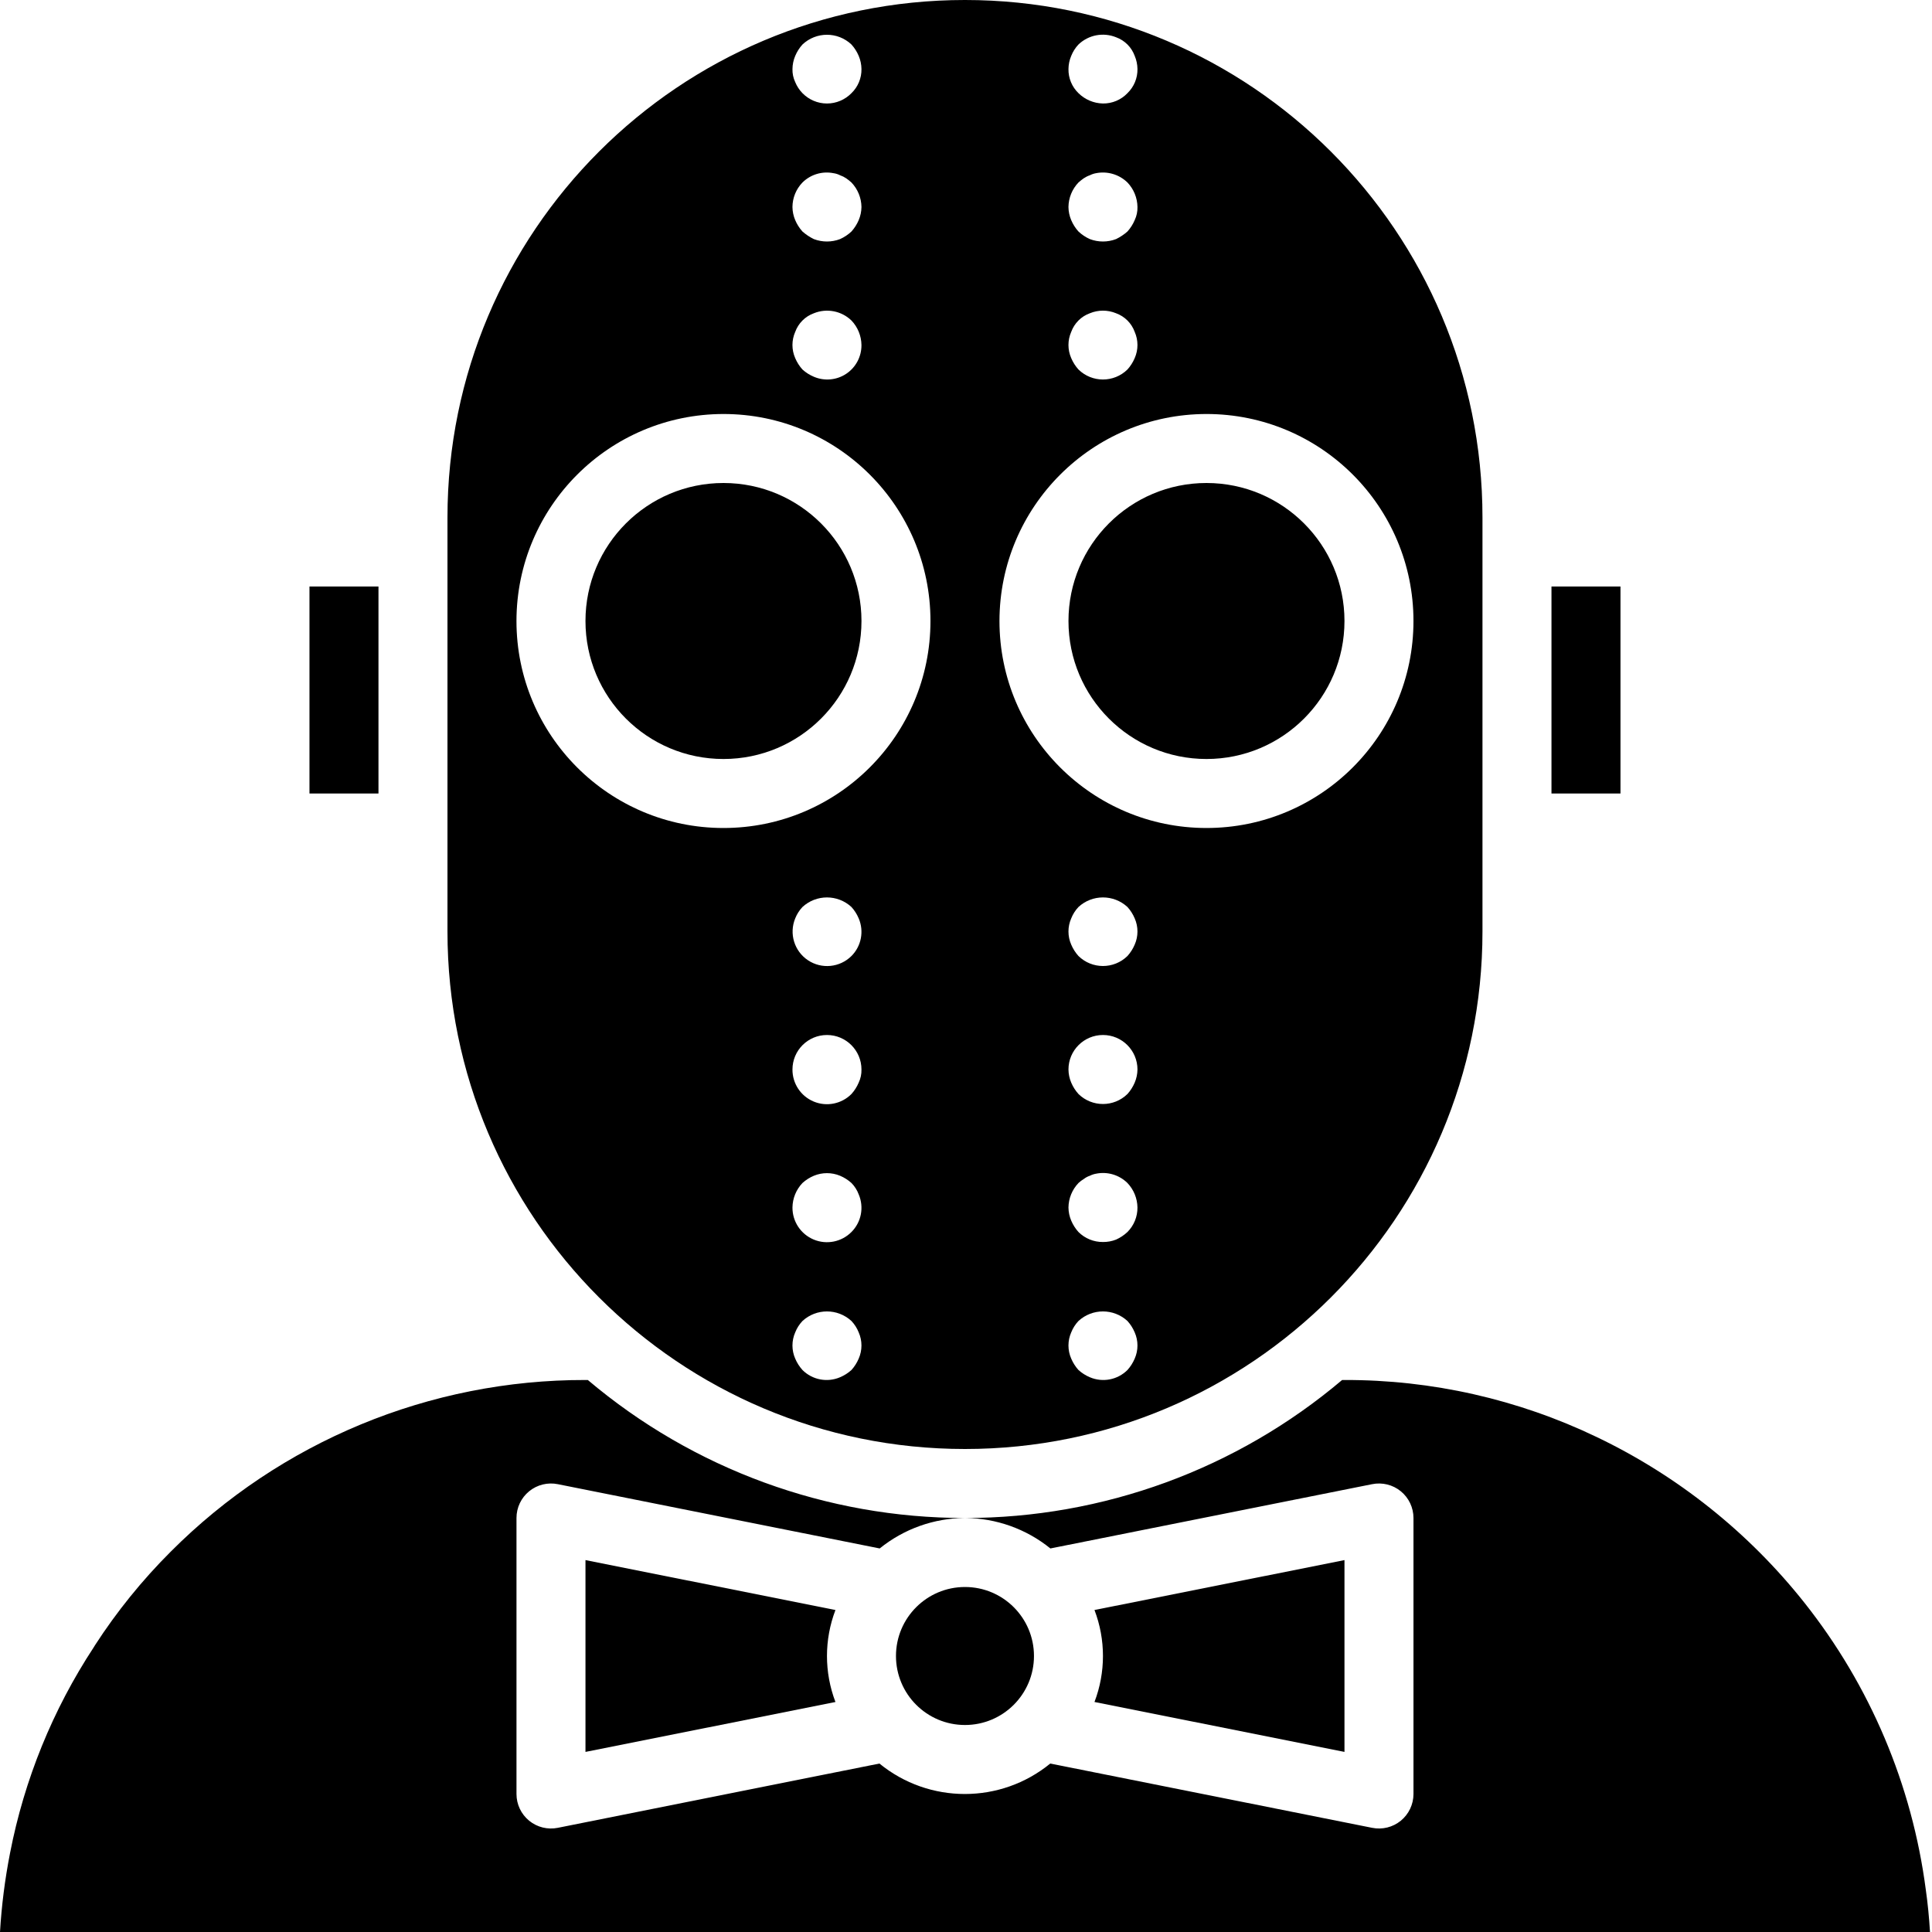 <svg id="icon" height="448pt" viewBox="0 0 448 448" width="448pt" xmlns="http://www.w3.org/2000/svg"><path d="m199.762 144c0 17.672-14.328 32-32 32-17.676 0-32-14.328-32-32s14.324-32 32-32c17.672 0 32 14.328 32 32zm0 0"/><path d="m359.762 136h16v48h-16zm0 0"/><path d="m103.762 216c0 66.273 53.723 120 120 120 66.273 0 120-53.727 120-120v-96c0-66.273-53.727-120-120-120-66.277 0-120 53.727-120 120zm159.359 99.039c-.41.969-.977 1.863-1.68 2.641-2.293 2.289-5.746 2.957-8.723 1.68-.969-.406-1.859-.973-2.641-1.68-.703-.777-1.27-1.672-1.68-2.641-.852-1.938-.852-4.141 0-6.078.387-.98.957-1.875 1.68-2.641 3.211-2.961 8.152-2.961 11.363 0 .703.777 1.273 1.672 1.68 2.641.852 1.938.852 4.141 0 6.078zm-1.68-29.359c-.777.73-1.668 1.324-2.641 1.762-.969.383-2 .57-3.039.559-2.129.02-4.176-.816-5.684-2.32-.703-.777-1.27-1.672-1.68-2.641-.41-.961-.625-1.992-.637-3.039.027-2.117.855-4.148 2.316-5.68.395-.363.824-.688 1.281-.961.41-.316.867-.559 1.359-.719.453-.23.941-.395 1.441-.48 2.637-.539 5.363.273 7.281 2.16 1.461 1.531 2.289 3.562 2.32 5.68.02 2.129-.816 4.176-2.32 5.68zm1.68-34.641c-.41.969-.977 1.863-1.68 2.641-3.156 3.094-8.207 3.094-11.363 0-.703-.777-1.27-1.672-1.68-2.641-.41-.961-.625-1.992-.637-3.039 0-4.418 3.578-8 8-8 4.418 0 8 3.582 8 8-.016 1.047-.23 2.078-.641 3.039zm0-32c-.41.969-.977 1.863-1.68 2.641-3.156 3.094-8.207 3.094-11.363 0-.703-.777-1.27-1.672-1.68-2.641-.852-1.938-.852-4.141 0-6.078.387-.98.957-1.875 1.68-2.641 3.211-2.961 8.152-2.961 11.363 0 .703.777 1.273 1.672 1.68 2.641.852 1.938.852 4.141 0 6.078zm-14.723-206.078c.387-.98.957-1.875 1.68-2.641 2.324-2.23 5.738-2.887 8.723-1.68 2.008.727 3.594 2.309 4.32 4.32.41.961.625 1.992.641 3.039.035 2.109-.805 4.137-2.32 5.602-1.48 1.555-3.535 2.422-5.68 2.398-2.133-.043-4.168-.902-5.684-2.398-1.516-1.465-2.355-3.492-2.316-5.602.012-1.047.227-2.078.637-3.039zm1.68 29.359c.383-.344.781-.664 1.203-.961.445-.301.93-.543 1.438-.719.453-.23.941-.395 1.441-.48 2.633-.523 5.359.285 7.281 2.16 1.461 1.531 2.289 3.562 2.32 5.68.027 1.051-.191 2.09-.641 3.039-.41.969-.977 1.863-1.68 2.641-.797.703-1.684 1.297-2.641 1.762-1.957.746-4.121.746-6.082 0-.973-.438-1.863-1.031-2.641-1.762-.703-.777-1.27-1.672-1.68-2.641-.41-.961-.625-1.992-.637-3.039.027-2.117.855-4.148 2.316-5.68zm-1.68 34.641c.73-2.012 2.312-3.594 4.32-4.32 1.949-.809 4.137-.809 6.082 0 2.008.727 3.594 2.309 4.32 4.32.852 1.938.852 4.141 0 6.078-.41.969-.977 1.863-1.68 2.641-3.156 3.094-8.207 3.094-11.363 0-.703-.777-1.27-1.672-1.68-2.641-.852-1.938-.852-4.141 0-6.078zm31.363 19.039c26.508 0 48 21.492 48 48s-21.492 48-48 48c-26.512 0-48-21.492-48-48 .023-26.5 21.5-47.973 48-48zm-80.641 219.039c-.41.969-.977 1.863-1.68 2.641-.781.707-1.672 1.273-2.641 1.68-2.977 1.277-6.43.609-8.723-1.68-.703-.777-1.27-1.672-1.68-2.641-.852-1.938-.852-4.141 0-6.078.387-.98.957-1.875 1.68-2.641 3.211-2.961 8.152-2.961 11.363 0 .723.766 1.293 1.66 1.68 2.641.852 1.938.852 4.141 0 6.078zm-1.68-29.359c-2.289 2.309-5.746 3-8.75 1.754-3-1.246-4.949-4.184-4.93-7.434.027-2.117.855-4.148 2.316-5.68.781-.707 1.672-1.273 2.641-1.68 1.949-.809 4.137-.809 6.082 0 .969.406 1.859.973 2.641 1.68.738.75 1.312 1.652 1.68 2.641 1.273 2.977.609 6.43-1.68 8.719zm1.68-34.641c-.41.969-.977 1.863-1.68 2.641-2.289 2.309-5.746 3-8.75 1.754-3-1.246-4.949-4.184-4.93-7.434 0-4.418 3.578-8 8-8 4.418 0 8 3.582 8 8 .027 1.051-.191 2.09-.641 3.039zm-1.68-29.359c-2.703 2.688-6.926 3.102-10.094.98-3.168-2.117-4.402-6.176-2.949-9.699.387-.98.957-1.875 1.68-2.641 3.211-2.961 8.152-2.961 11.363 0 .703.777 1.273 1.672 1.68 2.641 1.273 2.977.609 6.43-1.68 8.719zm-13.043-208.719c.406-.969.977-1.863 1.68-2.641 3.191-3.012 8.176-3.012 11.363 0 .703.777 1.273 1.672 1.68 2.641.41.961.625 1.992.641 3.039.035 2.109-.805 4.137-2.32 5.602-1.492 1.531-3.543 2.398-5.68 2.398-2.141 0-4.191-.867-5.684-2.398-.719-.738-1.289-1.609-1.68-2.562-.445-.949-.668-1.988-.637-3.039.012-1.047.227-2.078.637-3.039zm1.68 29.359c1.895-1.875 4.594-2.684 7.203-2.16.527.074 1.043.234 1.52.48.508.176.992.418 1.438.719.422.297.82.617 1.203.961 1.461 1.531 2.289 3.562 2.32 5.68-.016 1.047-.23 2.078-.641 3.039-.41.969-.977 1.863-1.68 2.641-.777.73-1.668 1.324-2.641 1.762-1.957.746-4.121.746-6.082 0-.953-.465-1.844-1.059-2.641-1.762-.703-.777-1.27-1.672-1.68-2.641-.41-.961-.625-1.992-.637-3.039.012-2.121.844-4.156 2.316-5.68zm-1.68 34.641c.73-2.012 2.312-3.594 4.32-4.32 2.984-1.215 6.402-.559 8.723 1.68 1.461 1.531 2.289 3.562 2.32 5.68.027 2.676-1.301 5.188-3.527 6.672s-5.055 1.742-7.516.688c-.969-.406-1.859-.973-2.641-1.68-.703-.777-1.27-1.672-1.68-2.641-.852-1.938-.852-4.141 0-6.078zm-16.637 19.039c26.508 0 48 21.492 48 48s-21.492 48-48 48c-26.512 0-48-21.492-48-48 .023-26.5 21.5-47.973 48-48zm0 0"/><path d="m311.762 144c0 17.672-14.328 32-32 32-17.676 0-32-14.328-32-32s14.324-32 32-32c17.672 0 32 14.328 32 32zm0 0"/><path d="m71.762 136h16v48h-16zm0 0"/><path d="m135.762 361.762v44.477l57.965-11.574c-2.621-6.867-2.621-14.461 0-21.328zm0 0"/><path d="m239.762 384c0 8.836-7.164 16-16 16-8.84 0-16-7.164-16-16s7.16-16 16-16c8.836 0 16 7.164 16 16zm0 0"/><path d="m21.727 381.992c-9.508 14.488-16.098 30.691-19.398 47.703-1.184 6.043-1.965 12.156-2.328 18.305h447.535c-.203-3.398-.527-6.676-.977-9.832-3.184-24.301-12.902-47.277-28.117-66.488-12.93-16.32-29.414-29.473-48.195-38.457-18.25-8.754-38.242-13.277-58.484-13.223h-.547c-24.445 20.68-55.434 32.02-87.453 32 7.211.031 14.199 2.523 19.805 7.062l74.594-14.902c2.355-.48 4.801.121 6.66 1.641 1.859 1.52 2.941 3.797 2.941 6.199v64c0 2.402-1.082 4.68-2.941 6.199-1.859 1.52-4.305 2.121-6.66 1.641l-74.625-14.902c-11.523 9.418-28.09 9.418-39.613 0l-74.562 14.902c-2.352.48-4.797-.121-6.66-1.641-1.859-1.52-2.941-3.797-2.938-6.199v-64c-.004-2.402 1.078-4.68 2.938-6.199 1.863-1.52 4.309-2.121 6.66-1.641l74.625 14.902c5.598-4.531 12.574-7.023 19.777-7.062-32.023.02-63.012-11.32-87.457-32h-.543c-36.09-.074-70.719 14.262-96.195 39.824-6.598 6.586-12.477 13.852-17.543 21.68-.094.168-.191.328-.297.488zm0 0"/><path d="m311.762 406.238v-44.477l-57.969 11.574c2.621 6.867 2.621 14.461 0 21.328zm0 0"/></svg>
